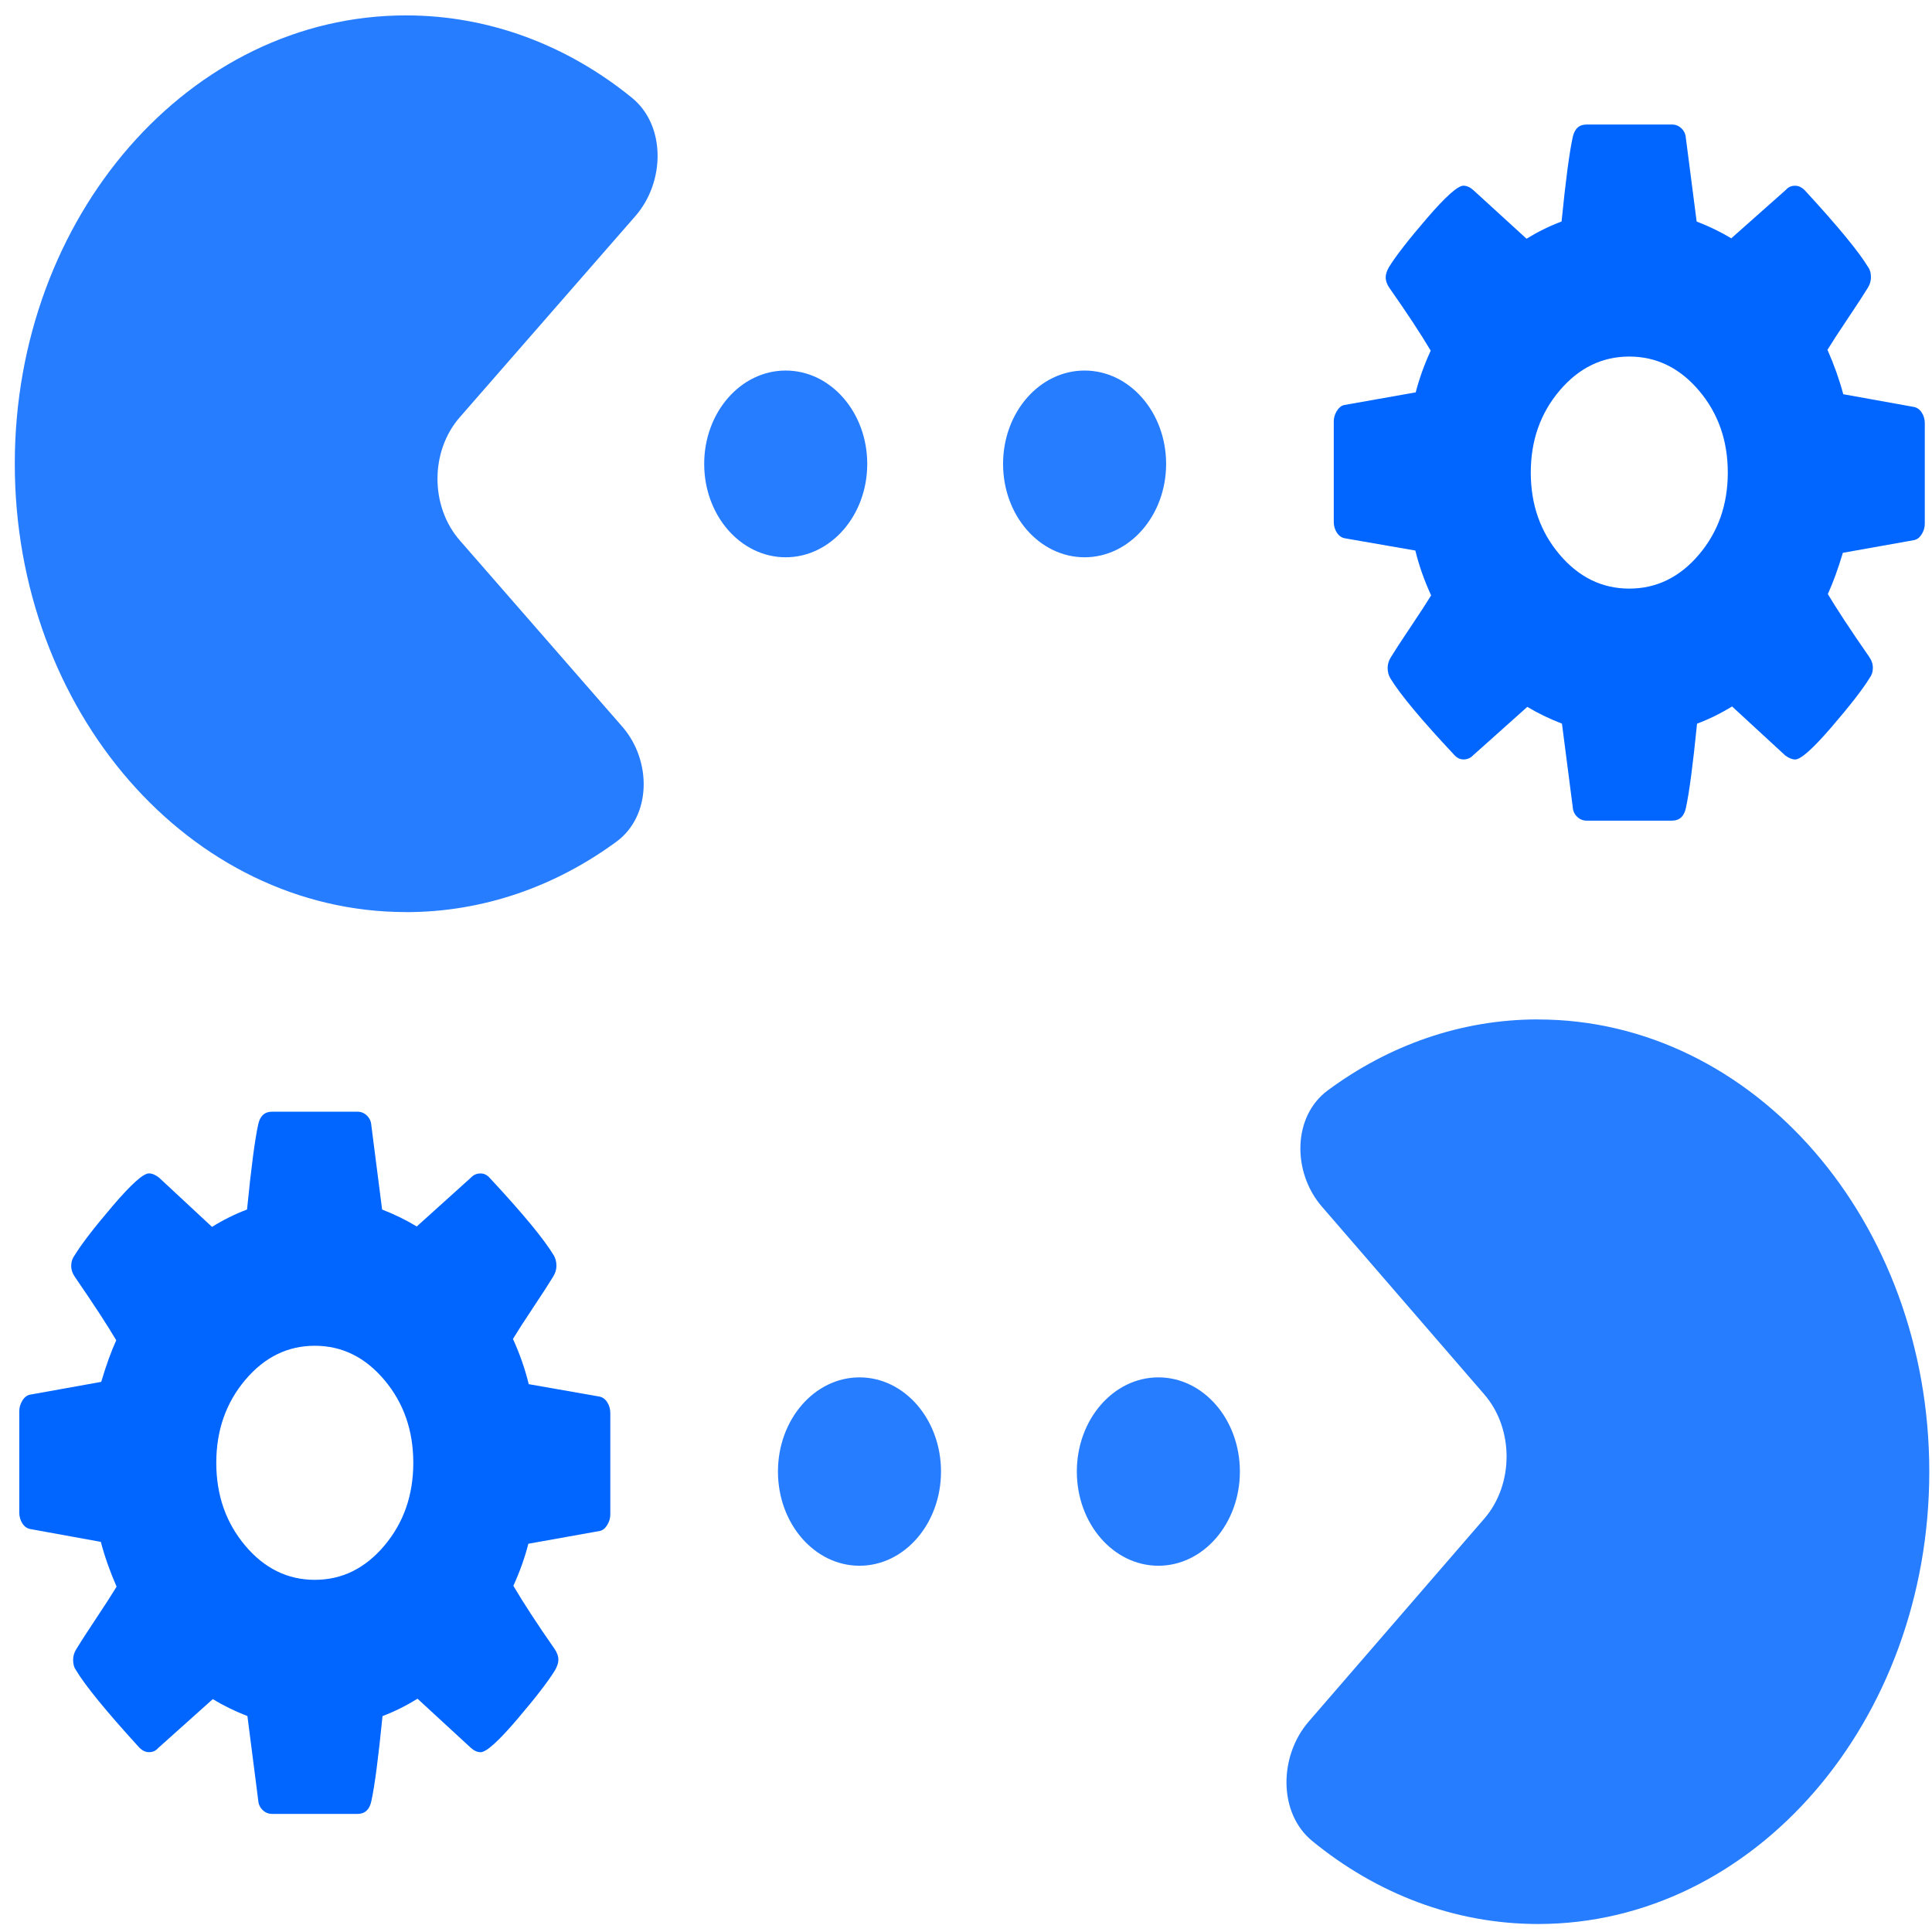 <?xml version="1.0" encoding="UTF-8" standalone="no"?>
<svg
   xmlns:dc="http://purl.org/dc/elements/1.1/"
   xmlns:cc="http://creativecommons.org/ns#"
   xmlns:rdf="http://www.w3.org/1999/02/22-rdf-syntax-ns#"
   xmlns:svg="http://www.w3.org/2000/svg"
   xmlns="http://www.w3.org/2000/svg"
   xmlns:sodipodi="http://sodipodi.sourceforge.net/DTD/sodipodi-0.dtd"
   xmlns:inkscape="http://www.inkscape.org/namespaces/inkscape"
   viewBox="0 0 48 48"
   id="svg2"
   version="1.1"
   inkscape:version="0.91 r13725"
   sodipodi:docname="preferences-desktop-icons.svg">
  <sodipodi:namedview
     pagecolor="#ffffff"
     bordercolor="#666666"
     borderopacity="1"
     objecttolerance="10"
     gridtolerance="10"
     guidetolerance="10"
     inkscape:pageopacity="0"
     inkscape:pageshadow="2"
     inkscape:window-width="1280"
     inkscape:window-height="694"
     id="namedview36"
     showgrid="false"
     inkscape:zoom="4.9166667"
     inkscape:cx="-14.042601"
     inkscape:cy="24"
     inkscape:window-x="0"
     inkscape:window-y="0"
     inkscape:window-maximized="1"
     inkscape:current-layer="svg2" />
  <defs
     id="defs4">
    <linearGradient
       gradientTransform="matrix(1.091,0,0,1.065,-421.723,-535.077)"
       gradientUnits="userSpaceOnUse"
       y2="508.63"
       x2="409.94"
       y1="542.8"
       x1="409.57"
       id="0">
      <stop
         stop-color="#197cf1"
         id="stop7" />
      <stop
         offset="1"
         stop-color="#20bcfa"
         id="stop9" />
    </linearGradient>
    <linearGradient
       gradientUnits="userSpaceOnUse"
       x2="18.772"
       x1="3.147"
       id="1">
      <stop
         stop-color="#e6f3ff"
         id="stop12" />
      <stop
         offset="1"
         stop-color="#dcffe7"
         id="stop14" />
    </linearGradient>
  </defs>
  <g
     style="fill:#0066ff;fill-opacity:0.847"
     id="g20"
     transform="matrix(1.26,0,0,1.484,-488.626,-772.349)">
    <path
       style="fill:#0066ff;fill-opacity:0.847;stroke:none;stroke-opacity:0.8"
       inkscape:connector-curvature="0"
       id="path22"
       transform="matrix(1.005,0,0,1.002,-11.911,-9.115)"
       d="m 419,537.82 c 0.883,0 1.6,-0.698 1.6,-1.56 0,-0.861 -0.716,-1.56 -1.6,-1.56 -0.883,0 -1.599,0.698 -1.599,1.56 0,0.863 0.716,1.56 1.599,1.56 m -5.864,0 c 0.883,0 1.6,-0.698 1.6,-1.56 0,-0.861 -0.716,-1.56 -1.6,-1.56 -0.883,0 -1.599,0.698 -1.599,1.56 0,0.863 0.716,1.56 1.599,1.56 m -7.449,5.929 c 1.519,0 2.933,-0.431 4.125,-1.175 0.694,-0.432 0.699,-1.357 0.117,-1.925 l -3.187,-3.111 c -0.583,-0.568 -0.584,-1.489 0,-2.058 l 3.446,-3.362 c 0.583,-0.569 0.6,-1.515 -0.072,-1.978 -1.251,-0.865 -2.78,-1.374 -4.43,-1.374 -4.238,1e-4 -7.675,3.356 -7.675,7.492 0,4.137 3.437,7.49 7.676,7.49" />
    <g
       style="fill:#0066ff;fill-opacity:1"
       id="g24"
       transform="matrix(1.663,0,0,1.663,-258.06,-349.83)">
      <flowRoot
         style="font-size:10px;line-height:125%;font-family:sans-serif;text-align:start;letter-spacing:0;word-spacing:0;fill:#0066ff"
         id="flowRoot26"
         font-size="10"
         letter-spacing="0"
         line-height="125%"
         word-spacing="0"
         text-align="start"
         transform="translate(389.57,520.8)">
        <flowRegion
           id="flowRegion28">
          <path
             inkscape:connector-curvature="0"
             id="path30"
             d="m 22,3 27,0 0,15 -27,0 z"
             style="fill:#0066ff" />
        </flowRegion>
        <flowPara
           id="flowPara32">Plasm</flowPara>
      </flowRoot>
      <path
         inkscape:connector-curvature="0"
         style="fill:#0066ff"
         id="path34"
         transform="matrix(0.056,0,0,0.056,404.16,524.55)"
         d="m 124.92,52.2 c -0.436,-0.571 -1,-0.911 -1.711,-1.019 L 108.3,48.9 c -0.815,-2.607 -1.929,-5.268 -3.341,-7.984 0.977,-1.358 2.443,-3.272 4.398,-5.744 1.955,-2.472 3.34,-4.277 4.155,-5.418 0.435,-0.598 0.651,-1.222 0.651,-1.874 0,-0.76 -0.189,-1.357 -0.57,-1.792 -1.955,-2.771 -6.436,-7.387 -13.443,-13.851 -0.65,-0.543 -1.33,-0.814 -2.035,-0.814 -0.815,0 -1.467,0.244 -1.956,0.732 l -11.568,8.718 c -2.228,-1.141 -4.672,-2.146 -7.333,-3.02 L 74.977,2.863 C 74.923,2.157 74.61,1.573 74.04,1.111 73.469,0.649 72.805,0.419 72.043,0.419 l -18.09,0 c -1.575,0 -2.553,0.76 -2.933,2.281 -0.706,2.715 -1.494,7.766 -2.363,15.15 -2.553,0.816 -5.02,1.848 -7.414,3.097 L 30,12.229 c -0.706,-0.543 -1.412,-0.814 -2.118,-0.814 -1.195,0 -3.761,1.941 -7.699,5.825 -3.938,3.884 -6.612,6.803 -8.03,8.758 -0.489,0.706 -0.733,1.331 -0.733,1.874 0,0.652 0.271,1.304 0.814,1.955 3.639,4.4 6.545,8.147 8.718,11.244 -1.358,2.498 -2.417,4.997 -3.177,7.495 l -15.15,2.281 c -0.597,0.109 -1.113,0.462 -1.548,1.06 -0.435,0.597 -0.652,1.222 -0.652,1.873 l 0,18.09 c 0,0.707 0.217,1.344 0.652,1.914 0.435,0.571 1,0.912 1.711,1.02 l 14.91,2.2 c 0.76,2.661 1.873,5.349 3.34,8.06 -0.977,1.358 -2.444,3.272 -4.399,5.744 -1.955,2.472 -3.341,4.277 -4.155,5.418 -0.435,0.599 -0.652,1.222 -0.652,1.874 0,0.706 0.19,1.33 0.57,1.873 2.118,2.934 6.599,7.497 13.443,13.688 0.598,0.598 1.277,0.896 2.037,0.896 0.815,0 1.494,-0.244 2.037,-0.732 l 11.488,-8.719 c 2.228,1.141 4.672,2.146 7.333,3.02 l 2.281,14.99 c 0.055,0.706 0.367,1.29 0.937,1.752 0.57,0.463 1.236,0.692 1.996,0.692 l 18.09,0 c 1.577,0 2.554,-0.76 2.935,-2.281 0.705,-2.716 1.492,-7.766 2.361,-15.15 2.553,-0.815 5.03,-1.848 7.414,-3.097 l 11.244,8.8 c 0.76,0.488 1.467,0.732 2.118,0.732 1.194,0 3.747,-1.927 7.657,-5.784 3.912,-3.856 6.6,-6.79 8.06,-8.8 0.489,-0.543 0.734,-1.167 0.734,-1.873 0,-0.706 -0.271,-1.387 -0.815,-2.037 -3.91,-4.78 -6.816,-8.527 -8.718,-11.243 1.086,-2.01 2.146,-4.481 3.178,-7.414 l 15.07,-2.28 c 0.651,-0.109 1.196,-0.463 1.63,-1.061 0.434,-0.598 0.65,-1.223 0.65,-1.874 l 0,-18.09 c 1e-4,-0.706 -0.215,-1.343 -0.651,-1.914 m -47.17,25.541 c -4.073,4.074 -8.989,6.111 -14.747,6.111 -5.758,0 -10.673,-2.037 -14.747,-6.111 -4.073,-4.073 -6.11,-8.988 -6.11,-14.746 0,-5.758 2.036,-10.673 6.11,-14.747 4.074,-4.073 8.99,-6.11 14.747,-6.11 5.758,0 10.674,2.037 14.747,6.11 4.073,4.074 6.11,8.989 6.11,14.747 0,5.758 -2.037,10.673 -6.11,14.746" />
    </g>
  </g>
  <g
     style="fill:#0066ff;fill-opacity:0.847"
     id="g20-8"
     transform="matrix(-1.26,0,0,-1.497,536.926,827.302)">
    <path
       style="fill:#0066ff;fill-opacity:0.847;stroke:none;stroke-opacity:0.8"
       inkscape:connector-curvature="0"
       id="path22-5"
       transform="matrix(1.005,0,0,1.002,-11.911,-9.115)"
       d="m 419,537.82 c 0.883,0 1.6,-0.698 1.6,-1.56 0,-0.861 -0.716,-1.56 -1.6,-1.56 -0.883,0 -1.599,0.698 -1.599,1.56 0,0.863 0.716,1.56 1.599,1.56 m -5.864,0 c 0.883,0 1.6,-0.698 1.6,-1.56 0,-0.861 -0.716,-1.56 -1.6,-1.56 -0.883,0 -1.599,0.698 -1.599,1.56 0,0.863 0.716,1.56 1.599,1.56 m -7.449,5.929 c 1.519,0 2.933,-0.431 4.125,-1.175 0.694,-0.432 0.699,-1.357 0.117,-1.925 l -3.187,-3.111 c -0.583,-0.568 -0.584,-1.489 0,-2.058 l 3.446,-3.362 c 0.583,-0.569 0.6,-1.515 -0.072,-1.978 -1.251,-0.865 -2.78,-1.374 -4.43,-1.374 -4.238,1e-4 -7.675,3.356 -7.675,7.492 0,4.137 3.437,7.49 7.676,7.49" />
    <g
       style="fill:#0066ff;fill-opacity:1"
       id="g24-8"
       transform="matrix(1.663,0,0,1.663,-258.06,-349.83)">
      <flowRoot
         style="font-size:10px;line-height:125%;font-family:sans-serif;text-align:start;letter-spacing:0;word-spacing:0;fill:#0066ff"
         id="flowRoot26-1"
         font-size="10"
         letter-spacing="0"
         line-height="125%"
         word-spacing="0"
         text-align="start"
         transform="translate(389.57,520.8)">
        <flowRegion
           id="flowRegion28-7">
          <path
             inkscape:connector-curvature="0"
             id="path30-0"
             d="m 22,3 27,0 0,15 -27,0 z"
             style="fill:#0066ff" />
        </flowRegion>
        <flowPara
           id="flowPara32-5">Plasm</flowPara>
      </flowRoot>
      <path
         inkscape:connector-curvature="0"
         style="fill:#0066ff"
         id="path34-0"
         transform="matrix(0.056,0,0,0.056,404.16,524.55)"
         d="m 124.92,52.2 c -0.436,-0.571 -1,-0.911 -1.711,-1.019 L 108.3,48.9 c -0.815,-2.607 -1.929,-5.268 -3.341,-7.984 0.977,-1.358 2.443,-3.272 4.398,-5.744 1.955,-2.472 3.34,-4.277 4.155,-5.418 0.435,-0.598 0.651,-1.222 0.651,-1.874 0,-0.76 -0.189,-1.357 -0.57,-1.792 -1.955,-2.771 -6.436,-7.387 -13.443,-13.851 -0.65,-0.543 -1.33,-0.814 -2.035,-0.814 -0.815,0 -1.467,0.244 -1.956,0.732 l -11.568,8.718 c -2.228,-1.141 -4.672,-2.146 -7.333,-3.02 L 74.977,2.863 C 74.923,2.157 74.61,1.573 74.04,1.111 73.469,0.649 72.805,0.419 72.043,0.419 l -18.09,0 c -1.575,0 -2.553,0.76 -2.933,2.281 -0.706,2.715 -1.494,7.766 -2.363,15.15 -2.553,0.816 -5.02,1.848 -7.414,3.097 L 30,12.229 c -0.706,-0.543 -1.412,-0.814 -2.118,-0.814 -1.195,0 -3.761,1.941 -7.699,5.825 -3.938,3.884 -6.612,6.803 -8.03,8.758 -0.489,0.706 -0.733,1.331 -0.733,1.874 0,0.652 0.271,1.304 0.814,1.955 3.639,4.4 6.545,8.147 8.718,11.244 -1.358,2.498 -2.417,4.997 -3.177,7.495 l -15.15,2.281 c -0.597,0.109 -1.113,0.462 -1.548,1.06 -0.435,0.597 -0.652,1.222 -0.652,1.873 l 0,18.09 c 0,0.707 0.217,1.344 0.652,1.914 0.435,0.571 1,0.912 1.711,1.02 l 14.91,2.2 c 0.76,2.661 1.873,5.349 3.34,8.06 -0.977,1.358 -2.444,3.272 -4.399,5.744 -1.955,2.472 -3.341,4.277 -4.155,5.418 -0.435,0.599 -0.652,1.222 -0.652,1.874 0,0.706 0.19,1.33 0.57,1.873 2.118,2.934 6.599,7.497 13.443,13.688 0.598,0.598 1.277,0.896 2.037,0.896 0.815,0 1.494,-0.244 2.037,-0.732 l 11.488,-8.719 c 2.228,1.141 4.672,2.146 7.333,3.02 l 2.281,14.99 c 0.055,0.706 0.367,1.29 0.937,1.752 0.57,0.463 1.236,0.692 1.996,0.692 l 18.09,0 c 1.577,0 2.554,-0.76 2.935,-2.281 0.705,-2.716 1.492,-7.766 2.361,-15.15 2.553,-0.815 5.03,-1.848 7.414,-3.097 l 11.244,8.8 c 0.76,0.488 1.467,0.732 2.118,0.732 1.194,0 3.747,-1.927 7.657,-5.784 3.912,-3.856 6.6,-6.79 8.06,-8.8 0.489,-0.543 0.734,-1.167 0.734,-1.873 0,-0.706 -0.271,-1.387 -0.815,-2.037 -3.91,-4.78 -6.816,-8.527 -8.718,-11.243 1.086,-2.01 2.146,-4.481 3.178,-7.414 l 15.07,-2.28 c 0.651,-0.109 1.196,-0.463 1.63,-1.061 0.434,-0.598 0.65,-1.223 0.65,-1.874 l 0,-18.09 c 1e-4,-0.706 -0.215,-1.343 -0.651,-1.914 m -47.17,25.541 c -4.073,4.074 -8.989,6.111 -14.747,6.111 -5.758,0 -10.673,-2.037 -14.747,-6.111 -4.073,-4.073 -6.11,-8.988 -6.11,-14.746 0,-5.758 2.036,-10.673 6.11,-14.747 4.074,-4.073 8.99,-6.11 14.747,-6.11 5.758,0 10.674,2.037 14.747,6.11 4.073,4.074 6.11,8.989 6.11,14.747 0,5.758 -2.037,10.673 -6.11,14.746" />
    </g>
  </g>
</svg>
